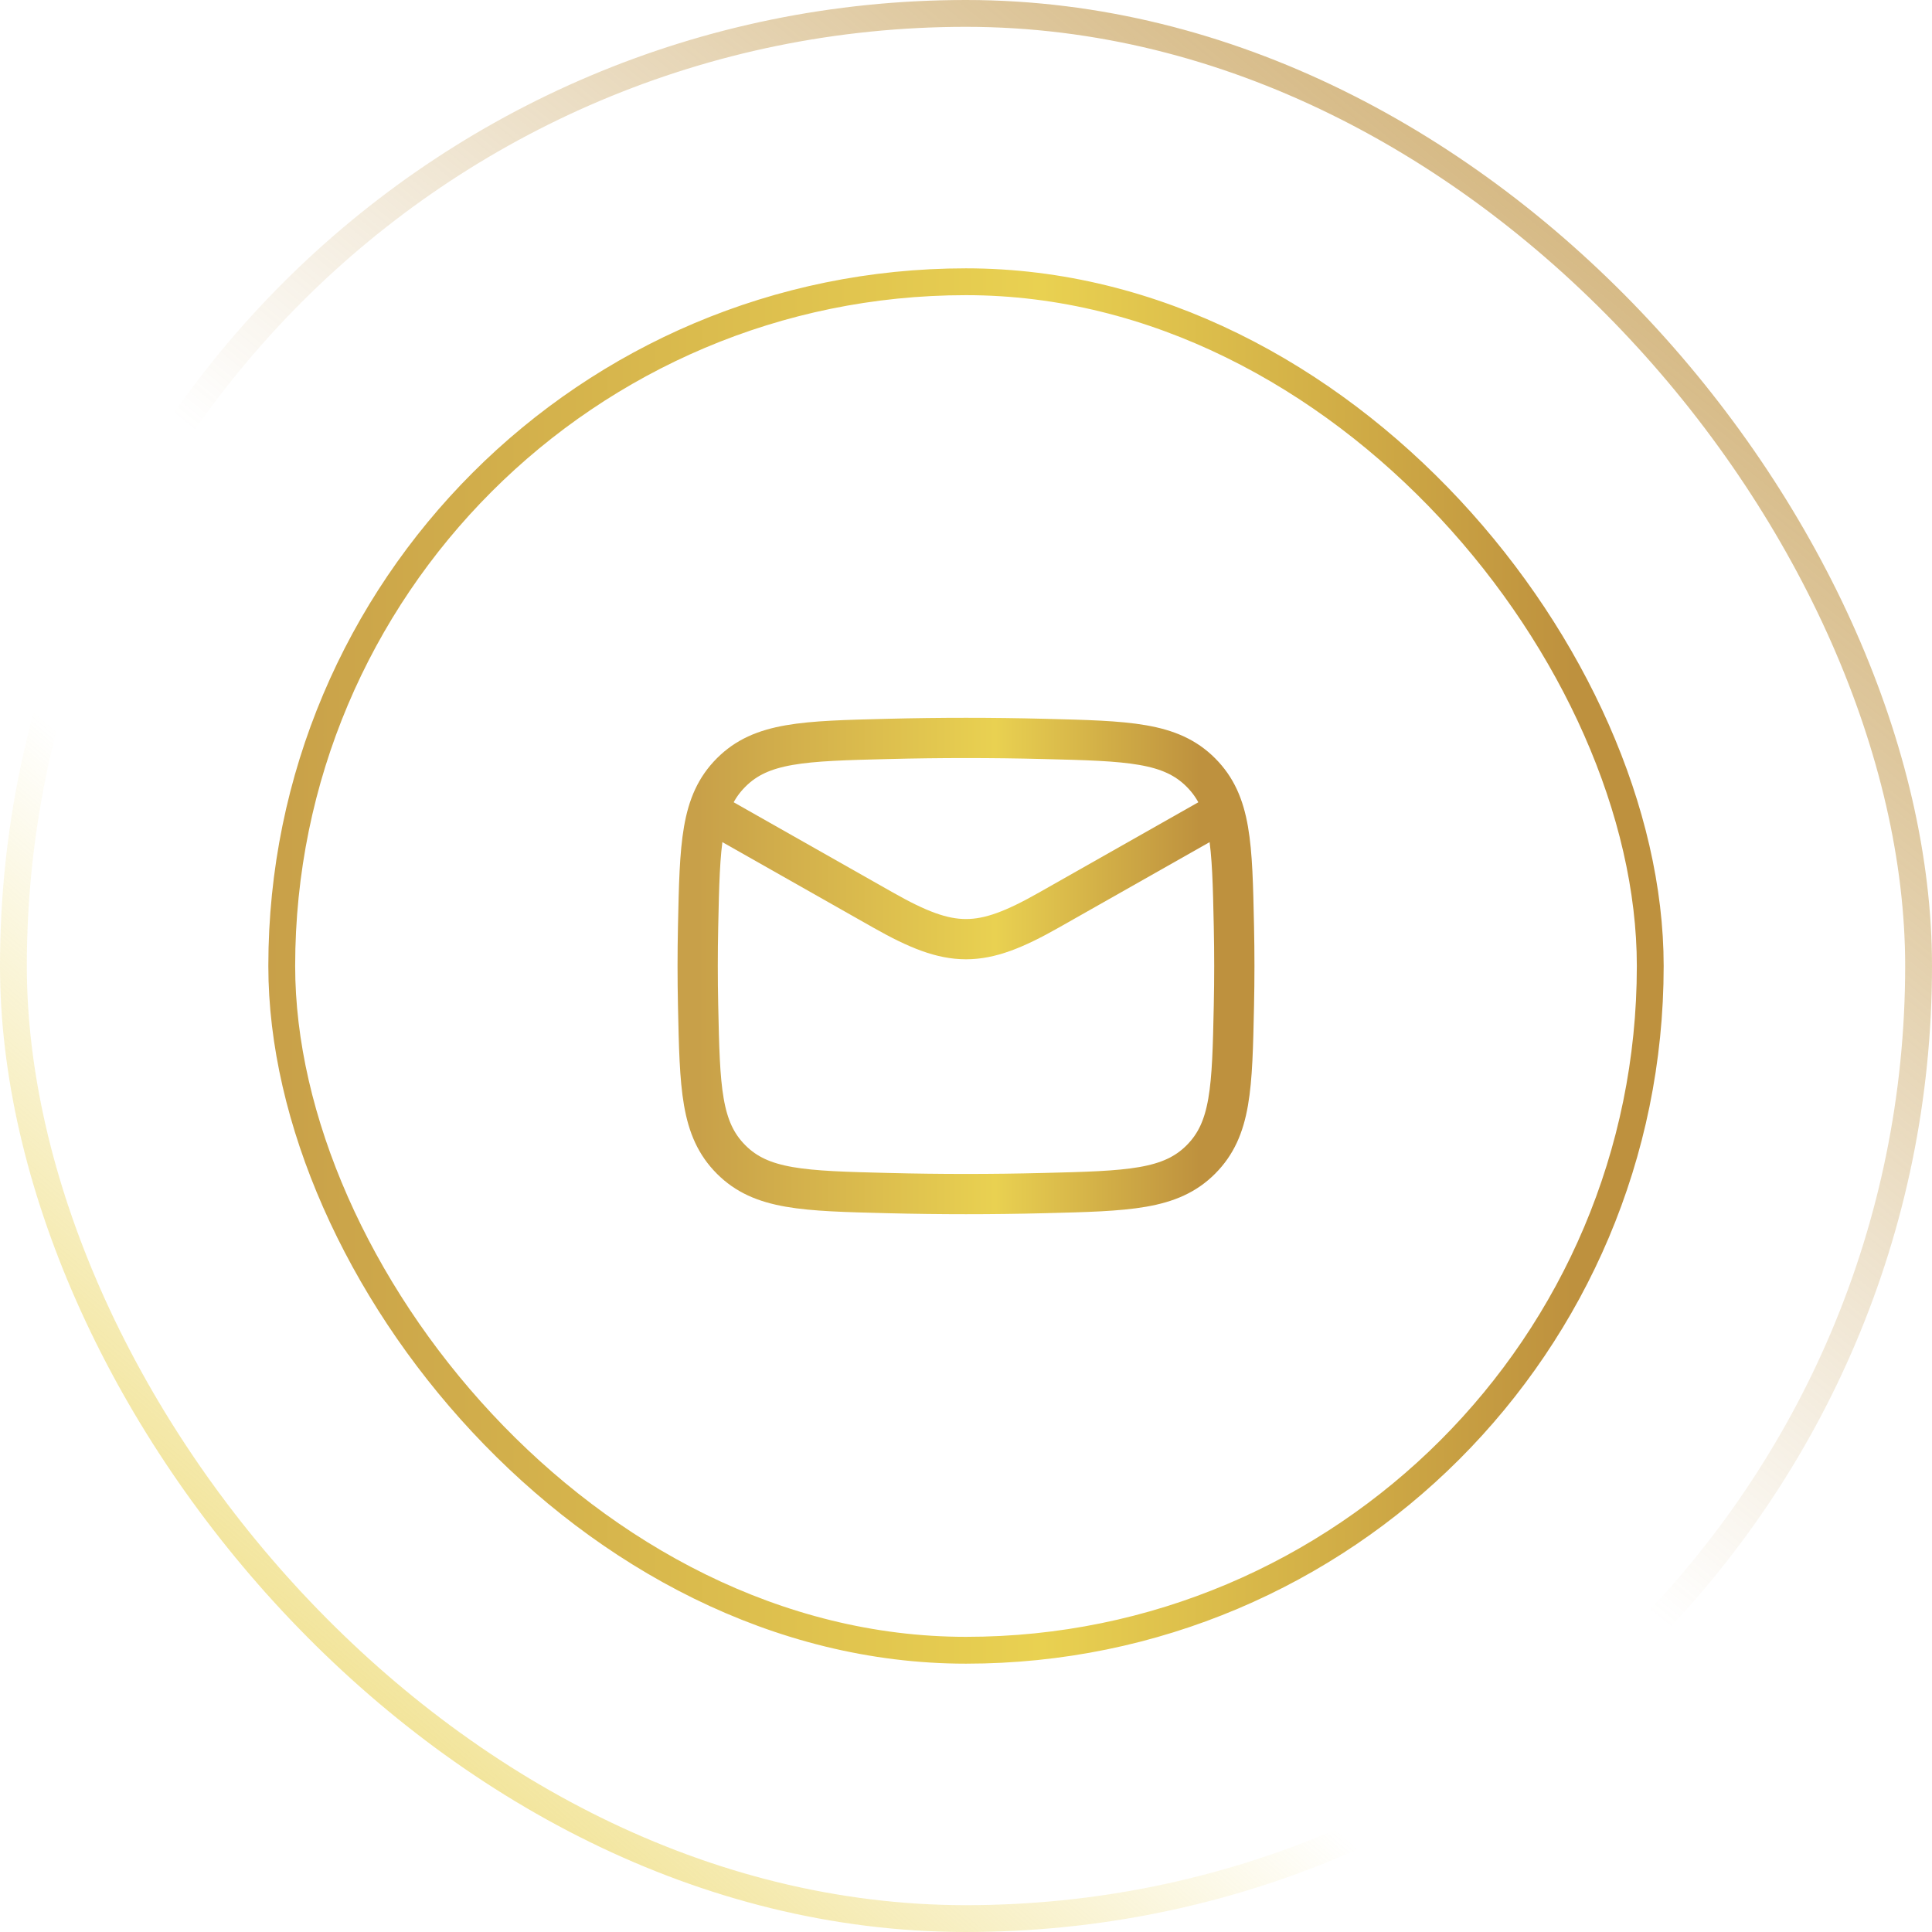 <svg width="72" height="72" viewBox="0 0 72 72" fill="none" xmlns="http://www.w3.org/2000/svg">
<rect x="0.5" y="0.5" width="71" height="71" rx="35.5" stroke="url(#paint0_linear_35_339)"/>
<rect x="0.5" y="0.5" width="71" height="71" rx="35.5" stroke="url(#paint1_linear_35_339)"/>
<rect x="10.5" y="10.5" width="51" height="51" rx="25.5" stroke="url(#paint2_linear_35_339)"/>
<path d="M26 30L32.913 33.917C35.462 35.361 36.538 35.361 39.087 33.917L46 30" stroke="url(#paint3_linear_35_339)" stroke-width="1.5" stroke-linejoin="round"/>
<path d="M26.016 37.476C26.081 40.541 26.114 42.074 27.245 43.209C28.376 44.345 29.95 44.384 33.099 44.463C35.039 44.512 36.961 44.512 38.901 44.463C42.05 44.384 43.624 44.345 44.755 43.209C45.886 42.074 45.919 40.541 45.984 37.476C46.005 36.49 46.005 35.51 45.984 34.524C45.919 31.459 45.886 29.926 44.755 28.791C43.624 27.655 42.05 27.616 38.901 27.537C36.961 27.488 35.039 27.488 33.099 27.537C29.95 27.616 28.376 27.655 27.245 28.791C26.114 29.926 26.081 31.459 26.016 34.524C25.995 35.51 25.995 36.49 26.016 37.476Z" stroke="url(#paint4_linear_35_339)" stroke-width="1.5" stroke-linejoin="round"/>
<defs>
<linearGradient id="paint0_linear_35_339" x1="5.927" y1="75.951" x2="75.293" y2="-4.829" gradientUnits="userSpaceOnUse">
<stop stop-color="#E9D151"/>
<stop offset="0.324" stop-color="#E9D151" stop-opacity="0"/>
</linearGradient>
<linearGradient id="paint1_linear_35_339" x1="71.781" y1="-9.22" x2="5.927" y2="72" gradientUnits="userSpaceOnUse">
<stop stop-color="#BE913E"/>
<stop offset="0.577" stop-color="#BE913E" stop-opacity="0"/>
</linearGradient>
<linearGradient id="paint2_linear_35_339" x1="10" y1="36" x2="62" y2="36" gradientUnits="userSpaceOnUse">
<stop stop-color="#C8A049"/>
<stop offset="0.554" stop-color="#E9D151"/>
<stop offset="0.935" stop-color="#BE913E"/>
</linearGradient>
<linearGradient id="paint3_linear_35_339" x1="26" y1="32.5" x2="46" y2="32.5" gradientUnits="userSpaceOnUse">
<stop stop-color="#C8A049"/>
<stop offset="0.554" stop-color="#E9D151"/>
<stop offset="0.935" stop-color="#BE913E"/>
</linearGradient>
<linearGradient id="paint4_linear_35_339" x1="26" y1="36" x2="46" y2="36" gradientUnits="userSpaceOnUse">
<stop stop-color="#C8A049"/>
<stop offset="0.554" stop-color="#E9D151"/>
<stop offset="0.935" stop-color="#BE913E"/>
</linearGradient>
</defs>
</svg>
